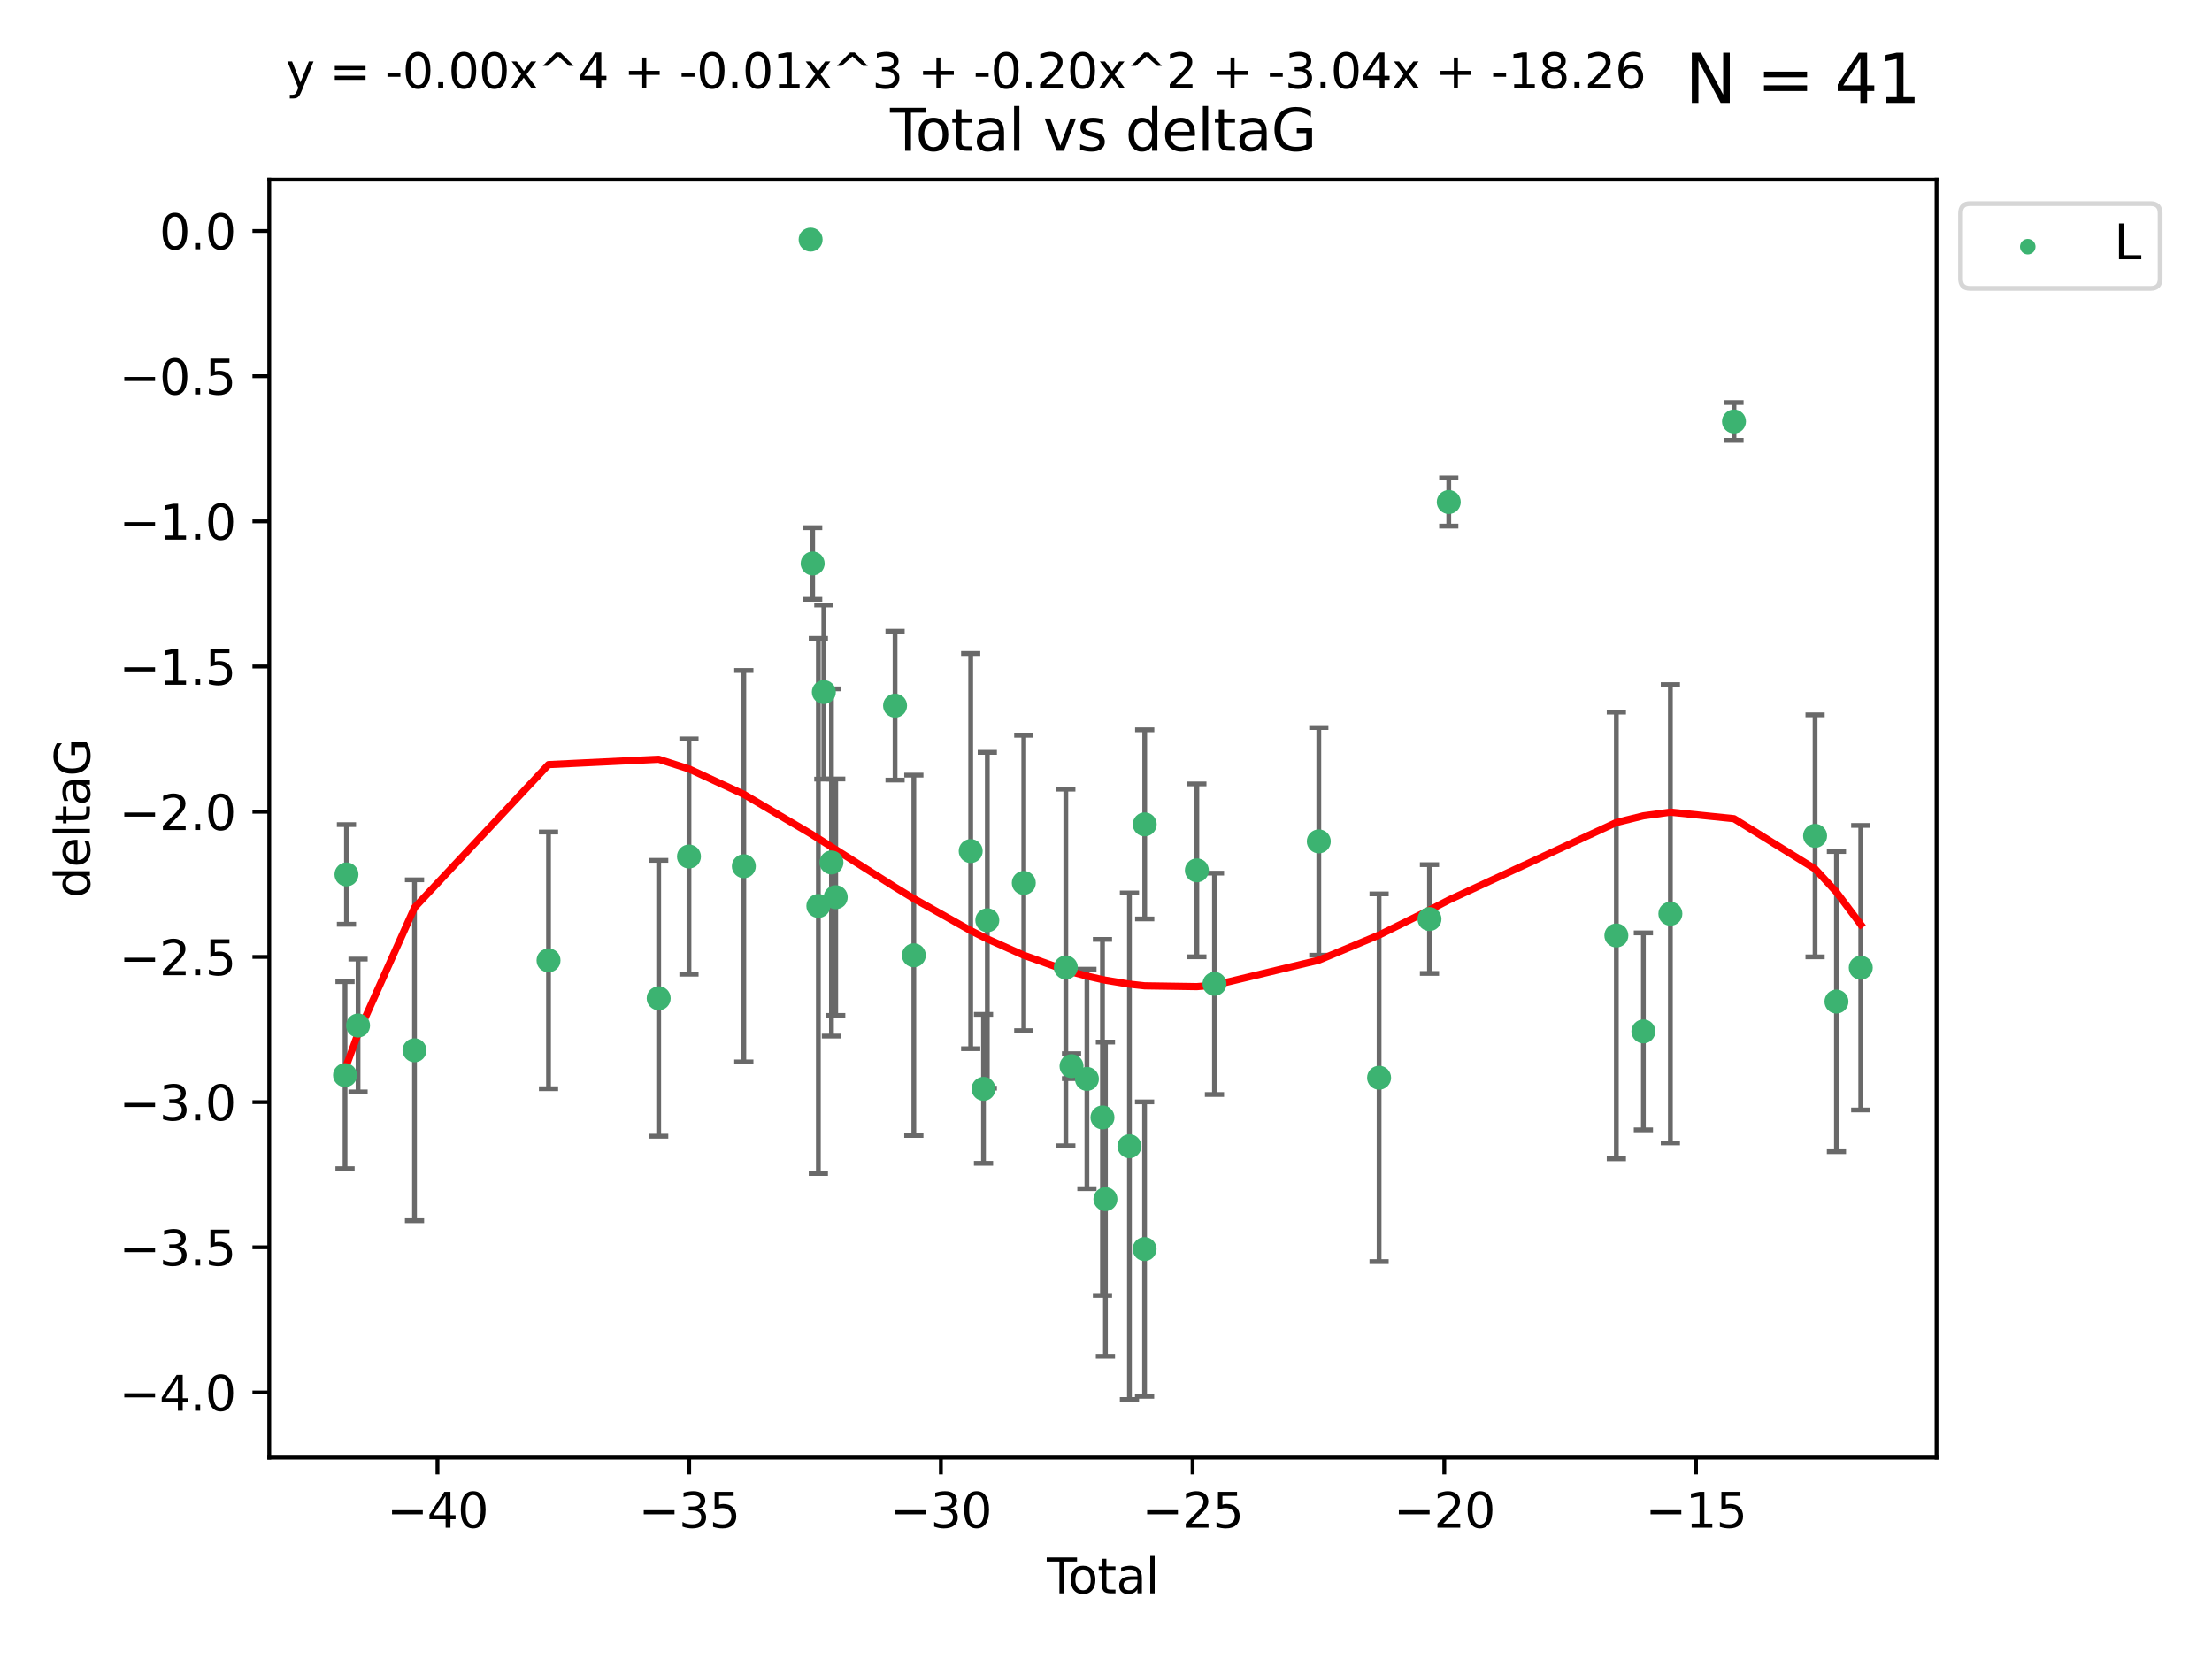 <?xml version="1.0" encoding="utf-8" standalone="no"?>
<!DOCTYPE svg PUBLIC "-//W3C//DTD SVG 1.1//EN"
  "http://www.w3.org/Graphics/SVG/1.1/DTD/svg11.dtd">
<svg xmlns:xlink="http://www.w3.org/1999/xlink" width="460.8pt" height="345.6pt" viewBox="0 0 460.8 345.6" xmlns="http://www.w3.org/2000/svg" version="1.1">
 <defs>
  <style type="text/css">*{stroke-linejoin: round; stroke-linecap: butt}</style>
 </defs>
 <g id="figure_1">
  <g id="patch_1">
   <path d="M 0 345.6 
L 460.8 345.6 
L 460.8 0 
L 0 0 
z
" style="fill: #ffffff"/>
  </g>
  <g id="axes_1">
   <g id="patch_2">
    <path d="M 56.09 303.64 
L 403.42 303.64 
L 403.42 37.411 
L 56.09 37.411 
z
" style="fill: #ffffff"/>
   </g>
   <g id="PathCollection_1">
    <defs>
     <path id="m17d841c14f" d="M 0 1.118 
C 0.297 1.118 0.581 1 0.791 0.791 
C 1 0.581 1.118 0.297 1.118 0 
C 1.118 -0.297 1 -0.581 0.791 -0.791 
C 0.581 -1 0.297 -1.118 0 -1.118 
C -0.297 -1.118 -0.581 -1 -0.791 -0.791 
C -1 -0.581 -1.118 -0.297 -1.118 0 
C -1.118 0.297 -1 0.581 -0.791 0.791 
C -0.581 1 -0.297 1.118 0 1.118 
z
" style="stroke: #3cb371"/>
    </defs>
    <g clip-path="url(#p3e564f66c2)">
     <use xlink:href="#m17d841c14f" x="71.878" y="223.979" style="fill: #3cb371; stroke: #3cb371"/>
     <use xlink:href="#m17d841c14f" x="72.176" y="182.16" style="fill: #3cb371; stroke: #3cb371"/>
     <use xlink:href="#m17d841c14f" x="74.591" y="213.633" style="fill: #3cb371; stroke: #3cb371"/>
     <use xlink:href="#m17d841c14f" x="86.351" y="218.792" style="fill: #3cb371; stroke: #3cb371"/>
     <use xlink:href="#m17d841c14f" x="114.268" y="200.065" style="fill: #3cb371; stroke: #3cb371"/>
     <use xlink:href="#m17d841c14f" x="137.216" y="207.962" style="fill: #3cb371; stroke: #3cb371"/>
     <use xlink:href="#m17d841c14f" x="143.526" y="178.432" style="fill: #3cb371; stroke: #3cb371"/>
     <use xlink:href="#m17d841c14f" x="154.954" y="180.449" style="fill: #3cb371; stroke: #3cb371"/>
     <use xlink:href="#m17d841c14f" x="168.867" y="49.912" style="fill: #3cb371; stroke: #3cb371"/>
     <use xlink:href="#m17d841c14f" x="169.294" y="117.385" style="fill: #3cb371; stroke: #3cb371"/>
     <use xlink:href="#m17d841c14f" x="170.478" y="188.728" style="fill: #3cb371; stroke: #3cb371"/>
     <use xlink:href="#m17d841c14f" x="171.62" y="144.166" style="fill: #3cb371; stroke: #3cb371"/>
     <use xlink:href="#m17d841c14f" x="173.206" y="179.668" style="fill: #3cb371; stroke: #3cb371"/>
     <use xlink:href="#m17d841c14f" x="174.094" y="186.904" style="fill: #3cb371; stroke: #3cb371"/>
     <use xlink:href="#m17d841c14f" x="186.458" y="146.998" style="fill: #3cb371; stroke: #3cb371"/>
     <use xlink:href="#m17d841c14f" x="190.369" y="199.004" style="fill: #3cb371; stroke: #3cb371"/>
     <use xlink:href="#m17d841c14f" x="202.213" y="177.294" style="fill: #3cb371; stroke: #3cb371"/>
     <use xlink:href="#m17d841c14f" x="204.885" y="226.828" style="fill: #3cb371; stroke: #3cb371"/>
     <use xlink:href="#m17d841c14f" x="205.675" y="191.708" style="fill: #3cb371; stroke: #3cb371"/>
     <use xlink:href="#m17d841c14f" x="213.274" y="183.93" style="fill: #3cb371; stroke: #3cb371"/>
     <use xlink:href="#m17d841c14f" x="222.028" y="201.543" style="fill: #3cb371; stroke: #3cb371"/>
     <use xlink:href="#m17d841c14f" x="223.218" y="222.099" style="fill: #3cb371; stroke: #3cb371"/>
     <use xlink:href="#m17d841c14f" x="226.424" y="224.762" style="fill: #3cb371; stroke: #3cb371"/>
     <use xlink:href="#m17d841c14f" x="229.665" y="232.784" style="fill: #3cb371; stroke: #3cb371"/>
     <use xlink:href="#m17d841c14f" x="230.281" y="249.805" style="fill: #3cb371; stroke: #3cb371"/>
     <use xlink:href="#m17d841c14f" x="235.283" y="238.783" style="fill: #3cb371; stroke: #3cb371"/>
     <use xlink:href="#m17d841c14f" x="238.437" y="260.207" style="fill: #3cb371; stroke: #3cb371"/>
     <use xlink:href="#m17d841c14f" x="238.464" y="171.728" style="fill: #3cb371; stroke: #3cb371"/>
     <use xlink:href="#m17d841c14f" x="249.327" y="181.31" style="fill: #3cb371; stroke: #3cb371"/>
     <use xlink:href="#m17d841c14f" x="252.996" y="204.954" style="fill: #3cb371; stroke: #3cb371"/>
     <use xlink:href="#m17d841c14f" x="274.731" y="175.276" style="fill: #3cb371; stroke: #3cb371"/>
     <use xlink:href="#m17d841c14f" x="287.29" y="224.516" style="fill: #3cb371; stroke: #3cb371"/>
     <use xlink:href="#m17d841c14f" x="297.788" y="191.454" style="fill: #3cb371; stroke: #3cb371"/>
     <use xlink:href="#m17d841c14f" x="301.805" y="104.582" style="fill: #3cb371; stroke: #3cb371"/>
     <use xlink:href="#m17d841c14f" x="336.717" y="194.872" style="fill: #3cb371; stroke: #3cb371"/>
     <use xlink:href="#m17d841c14f" x="342.349" y="214.854" style="fill: #3cb371; stroke: #3cb371"/>
     <use xlink:href="#m17d841c14f" x="347.971" y="190.351" style="fill: #3cb371; stroke: #3cb371"/>
     <use xlink:href="#m17d841c14f" x="361.222" y="87.801" style="fill: #3cb371; stroke: #3cb371"/>
     <use xlink:href="#m17d841c14f" x="378.115" y="174.12" style="fill: #3cb371; stroke: #3cb371"/>
     <use xlink:href="#m17d841c14f" x="382.567" y="208.647" style="fill: #3cb371; stroke: #3cb371"/>
     <use xlink:href="#m17d841c14f" x="387.632" y="201.593" style="fill: #3cb371; stroke: #3cb371"/>
    </g>
   </g>
   <g id="matplotlib.axis_1">
    <g id="xtick_1">
     <g id="line2d_1">
      <defs>
       <path id="m6b14542268" d="M 0 0 
L 0 3.5 
" style="stroke: #000000; stroke-width: 0.8"/>
      </defs>
      <g>
       <use xlink:href="#m6b14542268" x="91.135" y="303.64" style="stroke: #000000; stroke-width: 0.8"/>
      </g>
     </g>
     <g id="text_1">
      <!-- −40 -->
      <g transform="translate(80.582 318.238)scale(0.1 -0.1)">
       <defs>
        <path id="DejaVuSans-2212" d="M 678 2272 
L 4684 2272 
L 4684 1741 
L 678 1741 
L 678 2272 
z
" transform="scale(0.016)"/>
        <path id="DejaVuSans-34" d="M 2419 4116 
L 825 1625 
L 2419 1625 
L 2419 4116 
z
M 2253 4666 
L 3047 4666 
L 3047 1625 
L 3713 1625 
L 3713 1100 
L 3047 1100 
L 3047 0 
L 2419 0 
L 2419 1100 
L 313 1100 
L 313 1709 
L 2253 4666 
z
" transform="scale(0.016)"/>
        <path id="DejaVuSans-30" d="M 2034 4250 
Q 1547 4250 1301 3770 
Q 1056 3291 1056 2328 
Q 1056 1369 1301 889 
Q 1547 409 2034 409 
Q 2525 409 2770 889 
Q 3016 1369 3016 2328 
Q 3016 3291 2770 3770 
Q 2525 4250 2034 4250 
z
M 2034 4750 
Q 2819 4750 3233 4129 
Q 3647 3509 3647 2328 
Q 3647 1150 3233 529 
Q 2819 -91 2034 -91 
Q 1250 -91 836 529 
Q 422 1150 422 2328 
Q 422 3509 836 4129 
Q 1250 4750 2034 4750 
z
" transform="scale(0.016)"/>
       </defs>
       <use xlink:href="#DejaVuSans-2212"/>
       <use xlink:href="#DejaVuSans-34" x="83.789"/>
       <use xlink:href="#DejaVuSans-30" x="147.412"/>
      </g>
     </g>
    </g>
    <g id="xtick_2">
     <g id="line2d_2">
      <g>
       <use xlink:href="#m6b14542268" x="143.569" y="303.64" style="stroke: #000000; stroke-width: 0.8"/>
      </g>
     </g>
     <g id="text_2">
      <!-- −35 -->
      <g transform="translate(133.017 318.238)scale(0.1 -0.1)">
       <defs>
        <path id="DejaVuSans-33" d="M 2597 2516 
Q 3050 2419 3304 2112 
Q 3559 1806 3559 1356 
Q 3559 666 3084 287 
Q 2609 -91 1734 -91 
Q 1441 -91 1130 -33 
Q 819 25 488 141 
L 488 750 
Q 750 597 1062 519 
Q 1375 441 1716 441 
Q 2309 441 2620 675 
Q 2931 909 2931 1356 
Q 2931 1769 2642 2001 
Q 2353 2234 1838 2234 
L 1294 2234 
L 1294 2753 
L 1863 2753 
Q 2328 2753 2575 2939 
Q 2822 3125 2822 3475 
Q 2822 3834 2567 4026 
Q 2313 4219 1838 4219 
Q 1578 4219 1281 4162 
Q 984 4106 628 3988 
L 628 4550 
Q 988 4650 1302 4700 
Q 1616 4750 1894 4750 
Q 2613 4750 3031 4423 
Q 3450 4097 3450 3541 
Q 3450 3153 3228 2886 
Q 3006 2619 2597 2516 
z
" transform="scale(0.016)"/>
        <path id="DejaVuSans-35" d="M 691 4666 
L 3169 4666 
L 3169 4134 
L 1269 4134 
L 1269 2991 
Q 1406 3038 1543 3061 
Q 1681 3084 1819 3084 
Q 2600 3084 3056 2656 
Q 3513 2228 3513 1497 
Q 3513 744 3044 326 
Q 2575 -91 1722 -91 
Q 1428 -91 1123 -41 
Q 819 9 494 109 
L 494 744 
Q 775 591 1075 516 
Q 1375 441 1709 441 
Q 2250 441 2565 725 
Q 2881 1009 2881 1497 
Q 2881 1984 2565 2268 
Q 2250 2553 1709 2553 
Q 1456 2553 1204 2497 
Q 953 2441 691 2322 
L 691 4666 
z
" transform="scale(0.016)"/>
       </defs>
       <use xlink:href="#DejaVuSans-2212"/>
       <use xlink:href="#DejaVuSans-33" x="83.789"/>
       <use xlink:href="#DejaVuSans-35" x="147.412"/>
      </g>
     </g>
    </g>
    <g id="xtick_3">
     <g id="line2d_3">
      <g>
       <use xlink:href="#m6b14542268" x="196.003" y="303.64" style="stroke: #000000; stroke-width: 0.8"/>
      </g>
     </g>
     <g id="text_3">
      <!-- −30 -->
      <g transform="translate(185.451 318.238)scale(0.1 -0.1)">
       <use xlink:href="#DejaVuSans-2212"/>
       <use xlink:href="#DejaVuSans-33" x="83.789"/>
       <use xlink:href="#DejaVuSans-30" x="147.412"/>
      </g>
     </g>
    </g>
    <g id="xtick_4">
     <g id="line2d_4">
      <g>
       <use xlink:href="#m6b14542268" x="248.437" y="303.64" style="stroke: #000000; stroke-width: 0.8"/>
      </g>
     </g>
     <g id="text_4">
      <!-- −25 -->
      <g transform="translate(237.885 318.238)scale(0.1 -0.1)">
       <defs>
        <path id="DejaVuSans-32" d="M 1228 531 
L 3431 531 
L 3431 0 
L 469 0 
L 469 531 
Q 828 903 1448 1529 
Q 2069 2156 2228 2338 
Q 2531 2678 2651 2914 
Q 2772 3150 2772 3378 
Q 2772 3750 2511 3984 
Q 2250 4219 1831 4219 
Q 1534 4219 1204 4116 
Q 875 4013 500 3803 
L 500 4441 
Q 881 4594 1212 4672 
Q 1544 4750 1819 4750 
Q 2544 4750 2975 4387 
Q 3406 4025 3406 3419 
Q 3406 3131 3298 2873 
Q 3191 2616 2906 2266 
Q 2828 2175 2409 1742 
Q 1991 1309 1228 531 
z
" transform="scale(0.016)"/>
       </defs>
       <use xlink:href="#DejaVuSans-2212"/>
       <use xlink:href="#DejaVuSans-32" x="83.789"/>
       <use xlink:href="#DejaVuSans-35" x="147.412"/>
      </g>
     </g>
    </g>
    <g id="xtick_5">
     <g id="line2d_5">
      <g>
       <use xlink:href="#m6b14542268" x="300.872" y="303.64" style="stroke: #000000; stroke-width: 0.8"/>
      </g>
     </g>
     <g id="text_5">
      <!-- −20 -->
      <g transform="translate(290.319 318.238)scale(0.1 -0.1)">
       <use xlink:href="#DejaVuSans-2212"/>
       <use xlink:href="#DejaVuSans-32" x="83.789"/>
       <use xlink:href="#DejaVuSans-30" x="147.412"/>
      </g>
     </g>
    </g>
    <g id="xtick_6">
     <g id="line2d_6">
      <g>
       <use xlink:href="#m6b14542268" x="353.306" y="303.64" style="stroke: #000000; stroke-width: 0.8"/>
      </g>
     </g>
     <g id="text_6">
      <!-- −15 -->
      <g transform="translate(342.753 318.238)scale(0.1 -0.1)">
       <defs>
        <path id="DejaVuSans-31" d="M 794 531 
L 1825 531 
L 1825 4091 
L 703 3866 
L 703 4441 
L 1819 4666 
L 2450 4666 
L 2450 531 
L 3481 531 
L 3481 0 
L 794 0 
L 794 531 
z
" transform="scale(0.016)"/>
       </defs>
       <use xlink:href="#DejaVuSans-2212"/>
       <use xlink:href="#DejaVuSans-31" x="83.789"/>
       <use xlink:href="#DejaVuSans-35" x="147.412"/>
      </g>
     </g>
    </g>
    <g id="text_7">
     <!-- Total -->
     <g transform="translate(218.078 331.917)scale(0.1 -0.1)">
      <defs>
       <path id="DejaVuSans-54" d="M -19 4666 
L 3928 4666 
L 3928 4134 
L 2272 4134 
L 2272 0 
L 1638 0 
L 1638 4134 
L -19 4134 
L -19 4666 
z
" transform="scale(0.016)"/>
       <path id="DejaVuSans-6f" d="M 1959 3097 
Q 1497 3097 1228 2736 
Q 959 2375 959 1747 
Q 959 1119 1226 758 
Q 1494 397 1959 397 
Q 2419 397 2687 759 
Q 2956 1122 2956 1747 
Q 2956 2369 2687 2733 
Q 2419 3097 1959 3097 
z
M 1959 3584 
Q 2709 3584 3137 3096 
Q 3566 2609 3566 1747 
Q 3566 888 3137 398 
Q 2709 -91 1959 -91 
Q 1206 -91 779 398 
Q 353 888 353 1747 
Q 353 2609 779 3096 
Q 1206 3584 1959 3584 
z
" transform="scale(0.016)"/>
       <path id="DejaVuSans-74" d="M 1172 4494 
L 1172 3500 
L 2356 3500 
L 2356 3053 
L 1172 3053 
L 1172 1153 
Q 1172 725 1289 603 
Q 1406 481 1766 481 
L 2356 481 
L 2356 0 
L 1766 0 
Q 1100 0 847 248 
Q 594 497 594 1153 
L 594 3053 
L 172 3053 
L 172 3500 
L 594 3500 
L 594 4494 
L 1172 4494 
z
" transform="scale(0.016)"/>
       <path id="DejaVuSans-61" d="M 2194 1759 
Q 1497 1759 1228 1600 
Q 959 1441 959 1056 
Q 959 750 1161 570 
Q 1363 391 1709 391 
Q 2188 391 2477 730 
Q 2766 1069 2766 1631 
L 2766 1759 
L 2194 1759 
z
M 3341 1997 
L 3341 0 
L 2766 0 
L 2766 531 
Q 2569 213 2275 61 
Q 1981 -91 1556 -91 
Q 1019 -91 701 211 
Q 384 513 384 1019 
Q 384 1609 779 1909 
Q 1175 2209 1959 2209 
L 2766 2209 
L 2766 2266 
Q 2766 2663 2505 2880 
Q 2244 3097 1772 3097 
Q 1472 3097 1187 3025 
Q 903 2953 641 2809 
L 641 3341 
Q 956 3463 1253 3523 
Q 1550 3584 1831 3584 
Q 2591 3584 2966 3190 
Q 3341 2797 3341 1997 
z
" transform="scale(0.016)"/>
       <path id="DejaVuSans-6c" d="M 603 4863 
L 1178 4863 
L 1178 0 
L 603 0 
L 603 4863 
z
" transform="scale(0.016)"/>
      </defs>
      <use xlink:href="#DejaVuSans-54"/>
      <use xlink:href="#DejaVuSans-6f" x="44.084"/>
      <use xlink:href="#DejaVuSans-74" x="105.266"/>
      <use xlink:href="#DejaVuSans-61" x="144.475"/>
      <use xlink:href="#DejaVuSans-6c" x="205.754"/>
     </g>
    </g>
   </g>
   <g id="matplotlib.axis_2">
    <g id="ytick_1">
     <g id="line2d_7">
      <defs>
       <path id="m254d541a28" d="M 0 0 
L -3.5 0 
" style="stroke: #000000; stroke-width: 0.8"/>
      </defs>
      <g>
       <use xlink:href="#m254d541a28" x="56.09" y="290.081" style="stroke: #000000; stroke-width: 0.8"/>
      </g>
     </g>
     <g id="text_8">
      <!-- −4.0 -->
      <g transform="translate(24.807 293.88)scale(0.1 -0.1)">
       <defs>
        <path id="DejaVuSans-2e" d="M 684 794 
L 1344 794 
L 1344 0 
L 684 0 
L 684 794 
z
" transform="scale(0.016)"/>
       </defs>
       <use xlink:href="#DejaVuSans-2212"/>
       <use xlink:href="#DejaVuSans-34" x="83.789"/>
       <use xlink:href="#DejaVuSans-2e" x="147.412"/>
       <use xlink:href="#DejaVuSans-30" x="179.199"/>
      </g>
     </g>
    </g>
    <g id="ytick_2">
     <g id="line2d_8">
      <g>
       <use xlink:href="#m254d541a28" x="56.09" y="259.836" style="stroke: #000000; stroke-width: 0.8"/>
      </g>
     </g>
     <g id="text_9">
      <!-- −3.5 -->
      <g transform="translate(24.807 263.635)scale(0.1 -0.1)">
       <use xlink:href="#DejaVuSans-2212"/>
       <use xlink:href="#DejaVuSans-33" x="83.789"/>
       <use xlink:href="#DejaVuSans-2e" x="147.412"/>
       <use xlink:href="#DejaVuSans-35" x="179.199"/>
      </g>
     </g>
    </g>
    <g id="ytick_3">
     <g id="line2d_9">
      <g>
       <use xlink:href="#m254d541a28" x="56.09" y="229.59" style="stroke: #000000; stroke-width: 0.8"/>
      </g>
     </g>
     <g id="text_10">
      <!-- −3.0 -->
      <g transform="translate(24.807 233.389)scale(0.1 -0.1)">
       <use xlink:href="#DejaVuSans-2212"/>
       <use xlink:href="#DejaVuSans-33" x="83.789"/>
       <use xlink:href="#DejaVuSans-2e" x="147.412"/>
       <use xlink:href="#DejaVuSans-30" x="179.199"/>
      </g>
     </g>
    </g>
    <g id="ytick_4">
     <g id="line2d_10">
      <g>
       <use xlink:href="#m254d541a28" x="56.09" y="199.345" style="stroke: #000000; stroke-width: 0.8"/>
      </g>
     </g>
     <g id="text_11">
      <!-- −2.5 -->
      <g transform="translate(24.807 203.144)scale(0.1 -0.1)">
       <use xlink:href="#DejaVuSans-2212"/>
       <use xlink:href="#DejaVuSans-32" x="83.789"/>
       <use xlink:href="#DejaVuSans-2e" x="147.412"/>
       <use xlink:href="#DejaVuSans-35" x="179.199"/>
      </g>
     </g>
    </g>
    <g id="ytick_5">
     <g id="line2d_11">
      <g>
       <use xlink:href="#m254d541a28" x="56.09" y="169.099" style="stroke: #000000; stroke-width: 0.8"/>
      </g>
     </g>
     <g id="text_12">
      <!-- −2.0 -->
      <g transform="translate(24.807 172.899)scale(0.1 -0.1)">
       <use xlink:href="#DejaVuSans-2212"/>
       <use xlink:href="#DejaVuSans-32" x="83.789"/>
       <use xlink:href="#DejaVuSans-2e" x="147.412"/>
       <use xlink:href="#DejaVuSans-30" x="179.199"/>
      </g>
     </g>
    </g>
    <g id="ytick_6">
     <g id="line2d_12">
      <g>
       <use xlink:href="#m254d541a28" x="56.09" y="138.854" style="stroke: #000000; stroke-width: 0.8"/>
      </g>
     </g>
     <g id="text_13">
      <!-- −1.5 -->
      <g transform="translate(24.807 142.653)scale(0.1 -0.1)">
       <use xlink:href="#DejaVuSans-2212"/>
       <use xlink:href="#DejaVuSans-31" x="83.789"/>
       <use xlink:href="#DejaVuSans-2e" x="147.412"/>
       <use xlink:href="#DejaVuSans-35" x="179.199"/>
      </g>
     </g>
    </g>
    <g id="ytick_7">
     <g id="line2d_13">
      <g>
       <use xlink:href="#m254d541a28" x="56.09" y="108.608" style="stroke: #000000; stroke-width: 0.8"/>
      </g>
     </g>
     <g id="text_14">
      <!-- −1.0 -->
      <g transform="translate(24.807 112.408)scale(0.1 -0.1)">
       <use xlink:href="#DejaVuSans-2212"/>
       <use xlink:href="#DejaVuSans-31" x="83.789"/>
       <use xlink:href="#DejaVuSans-2e" x="147.412"/>
       <use xlink:href="#DejaVuSans-30" x="179.199"/>
      </g>
     </g>
    </g>
    <g id="ytick_8">
     <g id="line2d_14">
      <g>
       <use xlink:href="#m254d541a28" x="56.09" y="78.363" style="stroke: #000000; stroke-width: 0.8"/>
      </g>
     </g>
     <g id="text_15">
      <!-- −0.5 -->
      <g transform="translate(24.807 82.162)scale(0.1 -0.1)">
       <use xlink:href="#DejaVuSans-2212"/>
       <use xlink:href="#DejaVuSans-30" x="83.789"/>
       <use xlink:href="#DejaVuSans-2e" x="147.412"/>
       <use xlink:href="#DejaVuSans-35" x="179.199"/>
      </g>
     </g>
    </g>
    <g id="ytick_9">
     <g id="line2d_15">
      <g>
       <use xlink:href="#m254d541a28" x="56.09" y="48.117" style="stroke: #000000; stroke-width: 0.8"/>
      </g>
     </g>
     <g id="text_16">
      <!-- 0.0 -->
      <g transform="translate(33.187 51.917)scale(0.1 -0.1)">
       <use xlink:href="#DejaVuSans-30"/>
       <use xlink:href="#DejaVuSans-2e" x="63.623"/>
       <use xlink:href="#DejaVuSans-30" x="95.41"/>
      </g>
     </g>
    </g>
    <g id="text_17">
     <!-- deltaG -->
     <g transform="translate(18.727 187.064)rotate(-90)scale(0.1 -0.1)">
      <defs>
       <path id="DejaVuSans-64" d="M 2906 2969 
L 2906 4863 
L 3481 4863 
L 3481 0 
L 2906 0 
L 2906 525 
Q 2725 213 2448 61 
Q 2172 -91 1784 -91 
Q 1150 -91 751 415 
Q 353 922 353 1747 
Q 353 2572 751 3078 
Q 1150 3584 1784 3584 
Q 2172 3584 2448 3432 
Q 2725 3281 2906 2969 
z
M 947 1747 
Q 947 1113 1208 752 
Q 1469 391 1925 391 
Q 2381 391 2643 752 
Q 2906 1113 2906 1747 
Q 2906 2381 2643 2742 
Q 2381 3103 1925 3103 
Q 1469 3103 1208 2742 
Q 947 2381 947 1747 
z
" transform="scale(0.016)"/>
       <path id="DejaVuSans-65" d="M 3597 1894 
L 3597 1613 
L 953 1613 
Q 991 1019 1311 708 
Q 1631 397 2203 397 
Q 2534 397 2845 478 
Q 3156 559 3463 722 
L 3463 178 
Q 3153 47 2828 -22 
Q 2503 -91 2169 -91 
Q 1331 -91 842 396 
Q 353 884 353 1716 
Q 353 2575 817 3079 
Q 1281 3584 2069 3584 
Q 2775 3584 3186 3129 
Q 3597 2675 3597 1894 
z
M 3022 2063 
Q 3016 2534 2758 2815 
Q 2500 3097 2075 3097 
Q 1594 3097 1305 2825 
Q 1016 2553 972 2059 
L 3022 2063 
z
" transform="scale(0.016)"/>
       <path id="DejaVuSans-47" d="M 3809 666 
L 3809 1919 
L 2778 1919 
L 2778 2438 
L 4434 2438 
L 4434 434 
Q 4069 175 3628 42 
Q 3188 -91 2688 -91 
Q 1594 -91 976 548 
Q 359 1188 359 2328 
Q 359 3472 976 4111 
Q 1594 4750 2688 4750 
Q 3144 4750 3555 4637 
Q 3966 4525 4313 4306 
L 4313 3634 
Q 3963 3931 3569 4081 
Q 3175 4231 2741 4231 
Q 1884 4231 1454 3753 
Q 1025 3275 1025 2328 
Q 1025 1384 1454 906 
Q 1884 428 2741 428 
Q 3075 428 3337 486 
Q 3600 544 3809 666 
z
" transform="scale(0.016)"/>
      </defs>
      <use xlink:href="#DejaVuSans-64"/>
      <use xlink:href="#DejaVuSans-65" x="63.477"/>
      <use xlink:href="#DejaVuSans-6c" x="125"/>
      <use xlink:href="#DejaVuSans-74" x="152.783"/>
      <use xlink:href="#DejaVuSans-61" x="191.992"/>
      <use xlink:href="#DejaVuSans-47" x="253.271"/>
     </g>
    </g>
   </g>
   <g id="LineCollection_1">
    <path d="M 71.878 243.463 
L 71.878 204.494 
" clip-path="url(#p3e564f66c2)" style="fill: none; stroke: #696969"/>
    <path d="M 72.176 192.542 
L 72.176 171.777 
" clip-path="url(#p3e564f66c2)" style="fill: none; stroke: #696969"/>
    <path d="M 74.591 227.466 
L 74.591 199.799 
" clip-path="url(#p3e564f66c2)" style="fill: none; stroke: #696969"/>
    <path d="M 86.351 254.301 
L 86.351 183.284 
" clip-path="url(#p3e564f66c2)" style="fill: none; stroke: #696969"/>
    <path d="M 114.268 226.809 
L 114.268 173.321 
" clip-path="url(#p3e564f66c2)" style="fill: none; stroke: #696969"/>
    <path d="M 137.216 236.693 
L 137.216 179.23 
" clip-path="url(#p3e564f66c2)" style="fill: none; stroke: #696969"/>
    <path d="M 143.526 202.941 
L 143.526 153.922 
" clip-path="url(#p3e564f66c2)" style="fill: none; stroke: #696969"/>
    <path d="M 154.954 221.22 
L 154.954 139.678 
" clip-path="url(#p3e564f66c2)" style="fill: none; stroke: #696969"/>
    <path d="M 168.867 50.312 
L 168.867 49.513 
" clip-path="url(#p3e564f66c2)" style="fill: none; stroke: #696969"/>
    <path d="M 169.294 124.843 
L 169.294 109.928 
" clip-path="url(#p3e564f66c2)" style="fill: none; stroke: #696969"/>
    <path d="M 170.478 244.464 
L 170.478 132.992 
" clip-path="url(#p3e564f66c2)" style="fill: none; stroke: #696969"/>
    <path d="M 171.62 162.304 
L 171.62 126.028 
" clip-path="url(#p3e564f66c2)" style="fill: none; stroke: #696969"/>
    <path d="M 173.206 215.831 
L 173.206 143.504 
" clip-path="url(#p3e564f66c2)" style="fill: none; stroke: #696969"/>
    <path d="M 174.094 211.535 
L 174.094 162.274 
" clip-path="url(#p3e564f66c2)" style="fill: none; stroke: #696969"/>
    <path d="M 186.458 162.504 
L 186.458 131.492 
" clip-path="url(#p3e564f66c2)" style="fill: none; stroke: #696969"/>
    <path d="M 190.369 236.536 
L 190.369 161.472 
" clip-path="url(#p3e564f66c2)" style="fill: none; stroke: #696969"/>
    <path d="M 202.213 218.463 
L 202.213 136.125 
" clip-path="url(#p3e564f66c2)" style="fill: none; stroke: #696969"/>
    <path d="M 204.885 242.342 
L 204.885 211.313 
" clip-path="url(#p3e564f66c2)" style="fill: none; stroke: #696969"/>
    <path d="M 205.675 226.694 
L 205.675 156.723 
" clip-path="url(#p3e564f66c2)" style="fill: none; stroke: #696969"/>
    <path d="M 213.274 214.698 
L 213.274 153.162 
" clip-path="url(#p3e564f66c2)" style="fill: none; stroke: #696969"/>
    <path d="M 222.028 238.695 
L 222.028 164.391 
" clip-path="url(#p3e564f66c2)" style="fill: none; stroke: #696969"/>
    <path d="M 223.218 224.698 
L 223.218 219.501 
" clip-path="url(#p3e564f66c2)" style="fill: none; stroke: #696969"/>
    <path d="M 226.424 247.624 
L 226.424 201.901 
" clip-path="url(#p3e564f66c2)" style="fill: none; stroke: #696969"/>
    <path d="M 229.665 269.871 
L 229.665 195.696 
" clip-path="url(#p3e564f66c2)" style="fill: none; stroke: #696969"/>
    <path d="M 230.281 282.53 
L 230.281 217.08 
" clip-path="url(#p3e564f66c2)" style="fill: none; stroke: #696969"/>
    <path d="M 235.283 291.539 
L 235.283 186.028 
" clip-path="url(#p3e564f66c2)" style="fill: none; stroke: #696969"/>
    <path d="M 238.437 290.871 
L 238.437 229.543 
" clip-path="url(#p3e564f66c2)" style="fill: none; stroke: #696969"/>
    <path d="M 238.464 191.426 
L 238.464 152.031 
" clip-path="url(#p3e564f66c2)" style="fill: none; stroke: #696969"/>
    <path d="M 249.327 199.319 
L 249.327 163.301 
" clip-path="url(#p3e564f66c2)" style="fill: none; stroke: #696969"/>
    <path d="M 252.996 228.014 
L 252.996 181.893 
" clip-path="url(#p3e564f66c2)" style="fill: none; stroke: #696969"/>
    <path d="M 274.731 198.987 
L 274.731 151.565 
" clip-path="url(#p3e564f66c2)" style="fill: none; stroke: #696969"/>
    <path d="M 287.29 262.816 
L 287.29 186.215 
" clip-path="url(#p3e564f66c2)" style="fill: none; stroke: #696969"/>
    <path d="M 297.788 202.781 
L 297.788 180.126 
" clip-path="url(#p3e564f66c2)" style="fill: none; stroke: #696969"/>
    <path d="M 301.805 109.597 
L 301.805 99.567 
" clip-path="url(#p3e564f66c2)" style="fill: none; stroke: #696969"/>
    <path d="M 336.717 241.405 
L 336.717 148.339 
" clip-path="url(#p3e564f66c2)" style="fill: none; stroke: #696969"/>
    <path d="M 342.349 235.371 
L 342.349 194.336 
" clip-path="url(#p3e564f66c2)" style="fill: none; stroke: #696969"/>
    <path d="M 347.971 238.085 
L 347.971 142.617 
" clip-path="url(#p3e564f66c2)" style="fill: none; stroke: #696969"/>
    <path d="M 361.222 91.743 
L 361.222 83.86 
" clip-path="url(#p3e564f66c2)" style="fill: none; stroke: #696969"/>
    <path d="M 378.115 199.33 
L 378.115 148.909 
" clip-path="url(#p3e564f66c2)" style="fill: none; stroke: #696969"/>
    <path d="M 382.567 239.917 
L 382.567 177.378 
" clip-path="url(#p3e564f66c2)" style="fill: none; stroke: #696969"/>
    <path d="M 387.632 231.232 
L 387.632 171.954 
" clip-path="url(#p3e564f66c2)" style="fill: none; stroke: #696969"/>
   </g>
   <g id="line2d_16">
    <defs>
     <path id="mcdc83aa7de" d="M 2 0 
L -2 -0 
" style="stroke: #696969"/>
    </defs>
    <g clip-path="url(#p3e564f66c2)">
     <use xlink:href="#mcdc83aa7de" x="71.878" y="243.463" style="fill: #696969; stroke: #696969"/>
     <use xlink:href="#mcdc83aa7de" x="72.176" y="192.542" style="fill: #696969; stroke: #696969"/>
     <use xlink:href="#mcdc83aa7de" x="74.591" y="227.466" style="fill: #696969; stroke: #696969"/>
     <use xlink:href="#mcdc83aa7de" x="86.351" y="254.301" style="fill: #696969; stroke: #696969"/>
     <use xlink:href="#mcdc83aa7de" x="114.268" y="226.809" style="fill: #696969; stroke: #696969"/>
     <use xlink:href="#mcdc83aa7de" x="137.216" y="236.693" style="fill: #696969; stroke: #696969"/>
     <use xlink:href="#mcdc83aa7de" x="143.526" y="202.941" style="fill: #696969; stroke: #696969"/>
     <use xlink:href="#mcdc83aa7de" x="154.954" y="221.22" style="fill: #696969; stroke: #696969"/>
     <use xlink:href="#mcdc83aa7de" x="168.867" y="50.312" style="fill: #696969; stroke: #696969"/>
     <use xlink:href="#mcdc83aa7de" x="169.294" y="124.843" style="fill: #696969; stroke: #696969"/>
     <use xlink:href="#mcdc83aa7de" x="170.478" y="244.464" style="fill: #696969; stroke: #696969"/>
     <use xlink:href="#mcdc83aa7de" x="171.62" y="162.304" style="fill: #696969; stroke: #696969"/>
     <use xlink:href="#mcdc83aa7de" x="173.206" y="215.831" style="fill: #696969; stroke: #696969"/>
     <use xlink:href="#mcdc83aa7de" x="174.094" y="211.535" style="fill: #696969; stroke: #696969"/>
     <use xlink:href="#mcdc83aa7de" x="186.458" y="162.504" style="fill: #696969; stroke: #696969"/>
     <use xlink:href="#mcdc83aa7de" x="190.369" y="236.536" style="fill: #696969; stroke: #696969"/>
     <use xlink:href="#mcdc83aa7de" x="202.213" y="218.463" style="fill: #696969; stroke: #696969"/>
     <use xlink:href="#mcdc83aa7de" x="204.885" y="242.342" style="fill: #696969; stroke: #696969"/>
     <use xlink:href="#mcdc83aa7de" x="205.675" y="226.694" style="fill: #696969; stroke: #696969"/>
     <use xlink:href="#mcdc83aa7de" x="213.274" y="214.698" style="fill: #696969; stroke: #696969"/>
     <use xlink:href="#mcdc83aa7de" x="222.028" y="238.695" style="fill: #696969; stroke: #696969"/>
     <use xlink:href="#mcdc83aa7de" x="223.218" y="224.698" style="fill: #696969; stroke: #696969"/>
     <use xlink:href="#mcdc83aa7de" x="226.424" y="247.624" style="fill: #696969; stroke: #696969"/>
     <use xlink:href="#mcdc83aa7de" x="229.665" y="269.871" style="fill: #696969; stroke: #696969"/>
     <use xlink:href="#mcdc83aa7de" x="230.281" y="282.53" style="fill: #696969; stroke: #696969"/>
     <use xlink:href="#mcdc83aa7de" x="235.283" y="291.539" style="fill: #696969; stroke: #696969"/>
     <use xlink:href="#mcdc83aa7de" x="238.437" y="290.871" style="fill: #696969; stroke: #696969"/>
     <use xlink:href="#mcdc83aa7de" x="238.464" y="191.426" style="fill: #696969; stroke: #696969"/>
     <use xlink:href="#mcdc83aa7de" x="249.327" y="199.319" style="fill: #696969; stroke: #696969"/>
     <use xlink:href="#mcdc83aa7de" x="252.996" y="228.014" style="fill: #696969; stroke: #696969"/>
     <use xlink:href="#mcdc83aa7de" x="274.731" y="198.987" style="fill: #696969; stroke: #696969"/>
     <use xlink:href="#mcdc83aa7de" x="287.29" y="262.816" style="fill: #696969; stroke: #696969"/>
     <use xlink:href="#mcdc83aa7de" x="297.788" y="202.781" style="fill: #696969; stroke: #696969"/>
     <use xlink:href="#mcdc83aa7de" x="301.805" y="109.597" style="fill: #696969; stroke: #696969"/>
     <use xlink:href="#mcdc83aa7de" x="336.717" y="241.405" style="fill: #696969; stroke: #696969"/>
     <use xlink:href="#mcdc83aa7de" x="342.349" y="235.371" style="fill: #696969; stroke: #696969"/>
     <use xlink:href="#mcdc83aa7de" x="347.971" y="238.085" style="fill: #696969; stroke: #696969"/>
     <use xlink:href="#mcdc83aa7de" x="361.222" y="91.743" style="fill: #696969; stroke: #696969"/>
     <use xlink:href="#mcdc83aa7de" x="378.115" y="199.33" style="fill: #696969; stroke: #696969"/>
     <use xlink:href="#mcdc83aa7de" x="382.567" y="239.917" style="fill: #696969; stroke: #696969"/>
     <use xlink:href="#mcdc83aa7de" x="387.632" y="231.232" style="fill: #696969; stroke: #696969"/>
    </g>
   </g>
   <g id="line2d_17">
    <g clip-path="url(#p3e564f66c2)">
     <use xlink:href="#mcdc83aa7de" x="71.878" y="204.494" style="fill: #696969; stroke: #696969"/>
     <use xlink:href="#mcdc83aa7de" x="72.176" y="171.777" style="fill: #696969; stroke: #696969"/>
     <use xlink:href="#mcdc83aa7de" x="74.591" y="199.799" style="fill: #696969; stroke: #696969"/>
     <use xlink:href="#mcdc83aa7de" x="86.351" y="183.284" style="fill: #696969; stroke: #696969"/>
     <use xlink:href="#mcdc83aa7de" x="114.268" y="173.321" style="fill: #696969; stroke: #696969"/>
     <use xlink:href="#mcdc83aa7de" x="137.216" y="179.23" style="fill: #696969; stroke: #696969"/>
     <use xlink:href="#mcdc83aa7de" x="143.526" y="153.922" style="fill: #696969; stroke: #696969"/>
     <use xlink:href="#mcdc83aa7de" x="154.954" y="139.678" style="fill: #696969; stroke: #696969"/>
     <use xlink:href="#mcdc83aa7de" x="168.867" y="49.513" style="fill: #696969; stroke: #696969"/>
     <use xlink:href="#mcdc83aa7de" x="169.294" y="109.928" style="fill: #696969; stroke: #696969"/>
     <use xlink:href="#mcdc83aa7de" x="170.478" y="132.992" style="fill: #696969; stroke: #696969"/>
     <use xlink:href="#mcdc83aa7de" x="171.62" y="126.028" style="fill: #696969; stroke: #696969"/>
     <use xlink:href="#mcdc83aa7de" x="173.206" y="143.504" style="fill: #696969; stroke: #696969"/>
     <use xlink:href="#mcdc83aa7de" x="174.094" y="162.274" style="fill: #696969; stroke: #696969"/>
     <use xlink:href="#mcdc83aa7de" x="186.458" y="131.492" style="fill: #696969; stroke: #696969"/>
     <use xlink:href="#mcdc83aa7de" x="190.369" y="161.472" style="fill: #696969; stroke: #696969"/>
     <use xlink:href="#mcdc83aa7de" x="202.213" y="136.125" style="fill: #696969; stroke: #696969"/>
     <use xlink:href="#mcdc83aa7de" x="204.885" y="211.313" style="fill: #696969; stroke: #696969"/>
     <use xlink:href="#mcdc83aa7de" x="205.675" y="156.723" style="fill: #696969; stroke: #696969"/>
     <use xlink:href="#mcdc83aa7de" x="213.274" y="153.162" style="fill: #696969; stroke: #696969"/>
     <use xlink:href="#mcdc83aa7de" x="222.028" y="164.391" style="fill: #696969; stroke: #696969"/>
     <use xlink:href="#mcdc83aa7de" x="223.218" y="219.501" style="fill: #696969; stroke: #696969"/>
     <use xlink:href="#mcdc83aa7de" x="226.424" y="201.901" style="fill: #696969; stroke: #696969"/>
     <use xlink:href="#mcdc83aa7de" x="229.665" y="195.696" style="fill: #696969; stroke: #696969"/>
     <use xlink:href="#mcdc83aa7de" x="230.281" y="217.08" style="fill: #696969; stroke: #696969"/>
     <use xlink:href="#mcdc83aa7de" x="235.283" y="186.028" style="fill: #696969; stroke: #696969"/>
     <use xlink:href="#mcdc83aa7de" x="238.437" y="229.543" style="fill: #696969; stroke: #696969"/>
     <use xlink:href="#mcdc83aa7de" x="238.464" y="152.031" style="fill: #696969; stroke: #696969"/>
     <use xlink:href="#mcdc83aa7de" x="249.327" y="163.301" style="fill: #696969; stroke: #696969"/>
     <use xlink:href="#mcdc83aa7de" x="252.996" y="181.893" style="fill: #696969; stroke: #696969"/>
     <use xlink:href="#mcdc83aa7de" x="274.731" y="151.565" style="fill: #696969; stroke: #696969"/>
     <use xlink:href="#mcdc83aa7de" x="287.29" y="186.215" style="fill: #696969; stroke: #696969"/>
     <use xlink:href="#mcdc83aa7de" x="297.788" y="180.126" style="fill: #696969; stroke: #696969"/>
     <use xlink:href="#mcdc83aa7de" x="301.805" y="99.567" style="fill: #696969; stroke: #696969"/>
     <use xlink:href="#mcdc83aa7de" x="336.717" y="148.339" style="fill: #696969; stroke: #696969"/>
     <use xlink:href="#mcdc83aa7de" x="342.349" y="194.336" style="fill: #696969; stroke: #696969"/>
     <use xlink:href="#mcdc83aa7de" x="347.971" y="142.617" style="fill: #696969; stroke: #696969"/>
     <use xlink:href="#mcdc83aa7de" x="361.222" y="83.86" style="fill: #696969; stroke: #696969"/>
     <use xlink:href="#mcdc83aa7de" x="378.115" y="148.909" style="fill: #696969; stroke: #696969"/>
     <use xlink:href="#mcdc83aa7de" x="382.567" y="177.378" style="fill: #696969; stroke: #696969"/>
     <use xlink:href="#mcdc83aa7de" x="387.632" y="171.954" style="fill: #696969; stroke: #696969"/>
    </g>
   </g>
   <g id="line2d_18">
    <path d="M 71.878 222.792 
L 72.176 221.943 
L 74.591 215.311 
L 86.351 189.074 
L 114.268 159.278 
L 137.216 158.161 
L 143.526 160.179 
L 154.954 165.468 
L 168.867 173.668 
L 169.294 173.937 
L 170.478 174.684 
L 171.62 175.407 
L 173.206 176.416 
L 174.094 176.983 
L 186.458 184.817 
L 190.369 187.203 
L 202.213 193.862 
L 204.885 195.212 
L 205.675 195.598 
L 213.274 198.996 
L 222.028 202.116 
L 223.218 202.469 
L 226.424 203.331 
L 229.665 204.068 
L 230.281 204.192 
L 235.283 205.017 
L 238.437 205.365 
L 238.464 205.367 
L 249.327 205.531 
L 252.996 205.229 
L 274.731 200.02 
L 287.29 194.785 
L 297.788 189.594 
L 301.805 187.496 
L 336.717 171.342 
L 342.349 169.95 
L 347.971 169.184 
L 361.222 170.544 
L 378.115 181.01 
L 382.567 185.846 
L 387.632 192.589 
" clip-path="url(#p3e564f66c2)" style="fill: none; stroke: #ff0000; stroke-width: 1.5; stroke-linecap: square"/>
   </g>
   <g id="line2d_19">
    <defs>
     <path id="m9fae591cc8" d="M 0 2 
C 0.53 2 1.039 1.789 1.414 1.414 
C 1.789 1.039 2 0.53 2 0 
C 2 -0.53 1.789 -1.039 1.414 -1.414 
C 1.039 -1.789 0.53 -2 0 -2 
C -0.53 -2 -1.039 -1.789 -1.414 -1.414 
C -1.789 -1.039 -2 -0.53 -2 0 
C -2 0.53 -1.789 1.039 -1.414 1.414 
C -1.039 1.789 -0.53 2 0 2 
z
" style="stroke: #3cb371"/>
    </defs>
    <g clip-path="url(#p3e564f66c2)">
     <use xlink:href="#m9fae591cc8" x="71.878" y="223.979" style="fill: #3cb371; stroke: #3cb371"/>
     <use xlink:href="#m9fae591cc8" x="72.176" y="182.16" style="fill: #3cb371; stroke: #3cb371"/>
     <use xlink:href="#m9fae591cc8" x="74.591" y="213.633" style="fill: #3cb371; stroke: #3cb371"/>
     <use xlink:href="#m9fae591cc8" x="86.351" y="218.792" style="fill: #3cb371; stroke: #3cb371"/>
     <use xlink:href="#m9fae591cc8" x="114.268" y="200.065" style="fill: #3cb371; stroke: #3cb371"/>
     <use xlink:href="#m9fae591cc8" x="137.216" y="207.962" style="fill: #3cb371; stroke: #3cb371"/>
     <use xlink:href="#m9fae591cc8" x="143.526" y="178.432" style="fill: #3cb371; stroke: #3cb371"/>
     <use xlink:href="#m9fae591cc8" x="154.954" y="180.449" style="fill: #3cb371; stroke: #3cb371"/>
     <use xlink:href="#m9fae591cc8" x="168.867" y="49.912" style="fill: #3cb371; stroke: #3cb371"/>
     <use xlink:href="#m9fae591cc8" x="169.294" y="117.385" style="fill: #3cb371; stroke: #3cb371"/>
     <use xlink:href="#m9fae591cc8" x="170.478" y="188.728" style="fill: #3cb371; stroke: #3cb371"/>
     <use xlink:href="#m9fae591cc8" x="171.62" y="144.166" style="fill: #3cb371; stroke: #3cb371"/>
     <use xlink:href="#m9fae591cc8" x="173.206" y="179.668" style="fill: #3cb371; stroke: #3cb371"/>
     <use xlink:href="#m9fae591cc8" x="174.094" y="186.904" style="fill: #3cb371; stroke: #3cb371"/>
     <use xlink:href="#m9fae591cc8" x="186.458" y="146.998" style="fill: #3cb371; stroke: #3cb371"/>
     <use xlink:href="#m9fae591cc8" x="190.369" y="199.004" style="fill: #3cb371; stroke: #3cb371"/>
     <use xlink:href="#m9fae591cc8" x="202.213" y="177.294" style="fill: #3cb371; stroke: #3cb371"/>
     <use xlink:href="#m9fae591cc8" x="204.885" y="226.828" style="fill: #3cb371; stroke: #3cb371"/>
     <use xlink:href="#m9fae591cc8" x="205.675" y="191.708" style="fill: #3cb371; stroke: #3cb371"/>
     <use xlink:href="#m9fae591cc8" x="213.274" y="183.93" style="fill: #3cb371; stroke: #3cb371"/>
     <use xlink:href="#m9fae591cc8" x="222.028" y="201.543" style="fill: #3cb371; stroke: #3cb371"/>
     <use xlink:href="#m9fae591cc8" x="223.218" y="222.099" style="fill: #3cb371; stroke: #3cb371"/>
     <use xlink:href="#m9fae591cc8" x="226.424" y="224.762" style="fill: #3cb371; stroke: #3cb371"/>
     <use xlink:href="#m9fae591cc8" x="229.665" y="232.784" style="fill: #3cb371; stroke: #3cb371"/>
     <use xlink:href="#m9fae591cc8" x="230.281" y="249.805" style="fill: #3cb371; stroke: #3cb371"/>
     <use xlink:href="#m9fae591cc8" x="235.283" y="238.783" style="fill: #3cb371; stroke: #3cb371"/>
     <use xlink:href="#m9fae591cc8" x="238.437" y="260.207" style="fill: #3cb371; stroke: #3cb371"/>
     <use xlink:href="#m9fae591cc8" x="238.464" y="171.728" style="fill: #3cb371; stroke: #3cb371"/>
     <use xlink:href="#m9fae591cc8" x="249.327" y="181.31" style="fill: #3cb371; stroke: #3cb371"/>
     <use xlink:href="#m9fae591cc8" x="252.996" y="204.954" style="fill: #3cb371; stroke: #3cb371"/>
     <use xlink:href="#m9fae591cc8" x="274.731" y="175.276" style="fill: #3cb371; stroke: #3cb371"/>
     <use xlink:href="#m9fae591cc8" x="287.29" y="224.516" style="fill: #3cb371; stroke: #3cb371"/>
     <use xlink:href="#m9fae591cc8" x="297.788" y="191.454" style="fill: #3cb371; stroke: #3cb371"/>
     <use xlink:href="#m9fae591cc8" x="301.805" y="104.582" style="fill: #3cb371; stroke: #3cb371"/>
     <use xlink:href="#m9fae591cc8" x="336.717" y="194.872" style="fill: #3cb371; stroke: #3cb371"/>
     <use xlink:href="#m9fae591cc8" x="342.349" y="214.854" style="fill: #3cb371; stroke: #3cb371"/>
     <use xlink:href="#m9fae591cc8" x="347.971" y="190.351" style="fill: #3cb371; stroke: #3cb371"/>
     <use xlink:href="#m9fae591cc8" x="361.222" y="87.801" style="fill: #3cb371; stroke: #3cb371"/>
     <use xlink:href="#m9fae591cc8" x="378.115" y="174.12" style="fill: #3cb371; stroke: #3cb371"/>
     <use xlink:href="#m9fae591cc8" x="382.567" y="208.647" style="fill: #3cb371; stroke: #3cb371"/>
     <use xlink:href="#m9fae591cc8" x="387.632" y="201.593" style="fill: #3cb371; stroke: #3cb371"/>
    </g>
   </g>
   <g id="patch_3">
    <path d="M 56.09 303.64 
L 56.09 37.411 
" style="fill: none; stroke: #000000; stroke-width: 0.8; stroke-linejoin: miter; stroke-linecap: square"/>
   </g>
   <g id="patch_4">
    <path d="M 403.42 303.64 
L 403.42 37.411 
" style="fill: none; stroke: #000000; stroke-width: 0.8; stroke-linejoin: miter; stroke-linecap: square"/>
   </g>
   <g id="patch_5">
    <path d="M 56.09 303.64 
L 403.42 303.64 
" style="fill: none; stroke: #000000; stroke-width: 0.8; stroke-linejoin: miter; stroke-linecap: square"/>
   </g>
   <g id="patch_6">
    <path d="M 56.09 37.411 
L 403.42 37.411 
" style="fill: none; stroke: #000000; stroke-width: 0.8; stroke-linejoin: miter; stroke-linecap: square"/>
   </g>
   <g id="text_18">
    <!-- N = 41 -->
    <g transform="translate(351.028 21.426)scale(0.14 -0.14)">
     <defs>
      <path id="DejaVuSans-4e" d="M 628 4666 
L 1478 4666 
L 3547 763 
L 3547 4666 
L 4159 4666 
L 4159 0 
L 3309 0 
L 1241 3903 
L 1241 0 
L 628 0 
L 628 4666 
z
" transform="scale(0.016)"/>
      <path id="DejaVuSans-20" transform="scale(0.016)"/>
      <path id="DejaVuSans-3d" d="M 678 2906 
L 4684 2906 
L 4684 2381 
L 678 2381 
L 678 2906 
z
M 678 1631 
L 4684 1631 
L 4684 1100 
L 678 1100 
L 678 1631 
z
" transform="scale(0.016)"/>
     </defs>
     <use xlink:href="#DejaVuSans-4e"/>
     <use xlink:href="#DejaVuSans-20" x="74.805"/>
     <use xlink:href="#DejaVuSans-3d" x="106.592"/>
     <use xlink:href="#DejaVuSans-20" x="190.381"/>
     <use xlink:href="#DejaVuSans-34" x="222.168"/>
     <use xlink:href="#DejaVuSans-31" x="285.791"/>
    </g>
   </g>
   <g id="text_19">
    <!-- y = -0.00x^4 + -0.01x^3 + -0.20x^2 + -3.04x + -18.26 -->
    <g transform="translate(59.563 18.387)scale(0.1 -0.1)">
     <defs>
      <path id="DejaVuSans-79" d="M 2059 -325 
Q 1816 -950 1584 -1140 
Q 1353 -1331 966 -1331 
L 506 -1331 
L 506 -850 
L 844 -850 
Q 1081 -850 1212 -737 
Q 1344 -625 1503 -206 
L 1606 56 
L 191 3500 
L 800 3500 
L 1894 763 
L 2988 3500 
L 3597 3500 
L 2059 -325 
z
" transform="scale(0.016)"/>
      <path id="DejaVuSans-2d" d="M 313 2009 
L 1997 2009 
L 1997 1497 
L 313 1497 
L 313 2009 
z
" transform="scale(0.016)"/>
      <path id="DejaVuSans-78" d="M 3513 3500 
L 2247 1797 
L 3578 0 
L 2900 0 
L 1881 1375 
L 863 0 
L 184 0 
L 1544 1831 
L 300 3500 
L 978 3500 
L 1906 2253 
L 2834 3500 
L 3513 3500 
z
" transform="scale(0.016)"/>
      <path id="DejaVuSans-5e" d="M 2988 4666 
L 4684 2925 
L 4056 2925 
L 2681 4159 
L 1306 2925 
L 678 2925 
L 2375 4666 
L 2988 4666 
z
" transform="scale(0.016)"/>
      <path id="DejaVuSans-2b" d="M 2944 4013 
L 2944 2272 
L 4684 2272 
L 4684 1741 
L 2944 1741 
L 2944 0 
L 2419 0 
L 2419 1741 
L 678 1741 
L 678 2272 
L 2419 2272 
L 2419 4013 
L 2944 4013 
z
" transform="scale(0.016)"/>
      <path id="DejaVuSans-38" d="M 2034 2216 
Q 1584 2216 1326 1975 
Q 1069 1734 1069 1313 
Q 1069 891 1326 650 
Q 1584 409 2034 409 
Q 2484 409 2743 651 
Q 3003 894 3003 1313 
Q 3003 1734 2745 1975 
Q 2488 2216 2034 2216 
z
M 1403 2484 
Q 997 2584 770 2862 
Q 544 3141 544 3541 
Q 544 4100 942 4425 
Q 1341 4750 2034 4750 
Q 2731 4750 3128 4425 
Q 3525 4100 3525 3541 
Q 3525 3141 3298 2862 
Q 3072 2584 2669 2484 
Q 3125 2378 3379 2068 
Q 3634 1759 3634 1313 
Q 3634 634 3220 271 
Q 2806 -91 2034 -91 
Q 1263 -91 848 271 
Q 434 634 434 1313 
Q 434 1759 690 2068 
Q 947 2378 1403 2484 
z
M 1172 3481 
Q 1172 3119 1398 2916 
Q 1625 2713 2034 2713 
Q 2441 2713 2670 2916 
Q 2900 3119 2900 3481 
Q 2900 3844 2670 4047 
Q 2441 4250 2034 4250 
Q 1625 4250 1398 4047 
Q 1172 3844 1172 3481 
z
" transform="scale(0.016)"/>
      <path id="DejaVuSans-36" d="M 2113 2584 
Q 1688 2584 1439 2293 
Q 1191 2003 1191 1497 
Q 1191 994 1439 701 
Q 1688 409 2113 409 
Q 2538 409 2786 701 
Q 3034 994 3034 1497 
Q 3034 2003 2786 2293 
Q 2538 2584 2113 2584 
z
M 3366 4563 
L 3366 3988 
Q 3128 4100 2886 4159 
Q 2644 4219 2406 4219 
Q 1781 4219 1451 3797 
Q 1122 3375 1075 2522 
Q 1259 2794 1537 2939 
Q 1816 3084 2150 3084 
Q 2853 3084 3261 2657 
Q 3669 2231 3669 1497 
Q 3669 778 3244 343 
Q 2819 -91 2113 -91 
Q 1303 -91 875 529 
Q 447 1150 447 2328 
Q 447 3434 972 4092 
Q 1497 4750 2381 4750 
Q 2619 4750 2861 4703 
Q 3103 4656 3366 4563 
z
" transform="scale(0.016)"/>
     </defs>
     <use xlink:href="#DejaVuSans-79"/>
     <use xlink:href="#DejaVuSans-20" x="59.18"/>
     <use xlink:href="#DejaVuSans-3d" x="90.967"/>
     <use xlink:href="#DejaVuSans-20" x="174.756"/>
     <use xlink:href="#DejaVuSans-2d" x="206.543"/>
     <use xlink:href="#DejaVuSans-30" x="242.627"/>
     <use xlink:href="#DejaVuSans-2e" x="306.25"/>
     <use xlink:href="#DejaVuSans-30" x="338.037"/>
     <use xlink:href="#DejaVuSans-30" x="401.66"/>
     <use xlink:href="#DejaVuSans-78" x="465.283"/>
     <use xlink:href="#DejaVuSans-5e" x="524.463"/>
     <use xlink:href="#DejaVuSans-34" x="608.252"/>
     <use xlink:href="#DejaVuSans-20" x="671.875"/>
     <use xlink:href="#DejaVuSans-2b" x="703.662"/>
     <use xlink:href="#DejaVuSans-20" x="787.451"/>
     <use xlink:href="#DejaVuSans-2d" x="819.238"/>
     <use xlink:href="#DejaVuSans-30" x="855.322"/>
     <use xlink:href="#DejaVuSans-2e" x="918.945"/>
     <use xlink:href="#DejaVuSans-30" x="950.732"/>
     <use xlink:href="#DejaVuSans-31" x="1014.355"/>
     <use xlink:href="#DejaVuSans-78" x="1077.979"/>
     <use xlink:href="#DejaVuSans-5e" x="1137.158"/>
     <use xlink:href="#DejaVuSans-33" x="1220.947"/>
     <use xlink:href="#DejaVuSans-20" x="1284.57"/>
     <use xlink:href="#DejaVuSans-2b" x="1316.357"/>
     <use xlink:href="#DejaVuSans-20" x="1400.146"/>
     <use xlink:href="#DejaVuSans-2d" x="1431.934"/>
     <use xlink:href="#DejaVuSans-30" x="1468.018"/>
     <use xlink:href="#DejaVuSans-2e" x="1531.641"/>
     <use xlink:href="#DejaVuSans-32" x="1563.428"/>
     <use xlink:href="#DejaVuSans-30" x="1627.051"/>
     <use xlink:href="#DejaVuSans-78" x="1690.674"/>
     <use xlink:href="#DejaVuSans-5e" x="1749.854"/>
     <use xlink:href="#DejaVuSans-32" x="1833.643"/>
     <use xlink:href="#DejaVuSans-20" x="1897.266"/>
     <use xlink:href="#DejaVuSans-2b" x="1929.053"/>
     <use xlink:href="#DejaVuSans-20" x="2012.842"/>
     <use xlink:href="#DejaVuSans-2d" x="2044.629"/>
     <use xlink:href="#DejaVuSans-33" x="2080.713"/>
     <use xlink:href="#DejaVuSans-2e" x="2144.336"/>
     <use xlink:href="#DejaVuSans-30" x="2176.123"/>
     <use xlink:href="#DejaVuSans-34" x="2239.746"/>
     <use xlink:href="#DejaVuSans-78" x="2303.369"/>
     <use xlink:href="#DejaVuSans-20" x="2362.549"/>
     <use xlink:href="#DejaVuSans-2b" x="2394.336"/>
     <use xlink:href="#DejaVuSans-20" x="2478.125"/>
     <use xlink:href="#DejaVuSans-2d" x="2509.912"/>
     <use xlink:href="#DejaVuSans-31" x="2545.996"/>
     <use xlink:href="#DejaVuSans-38" x="2609.619"/>
     <use xlink:href="#DejaVuSans-2e" x="2673.242"/>
     <use xlink:href="#DejaVuSans-32" x="2705.029"/>
     <use xlink:href="#DejaVuSans-36" x="2768.652"/>
    </g>
   </g>
   <g id="text_20">
    <!-- Total vs deltaG -->
    <g transform="translate(185.407 31.411)scale(0.12 -0.12)">
     <defs>
      <path id="DejaVuSans-76" d="M 191 3500 
L 800 3500 
L 1894 563 
L 2988 3500 
L 3597 3500 
L 2284 0 
L 1503 0 
L 191 3500 
z
" transform="scale(0.016)"/>
      <path id="DejaVuSans-73" d="M 2834 3397 
L 2834 2853 
Q 2591 2978 2328 3040 
Q 2066 3103 1784 3103 
Q 1356 3103 1142 2972 
Q 928 2841 928 2578 
Q 928 2378 1081 2264 
Q 1234 2150 1697 2047 
L 1894 2003 
Q 2506 1872 2764 1633 
Q 3022 1394 3022 966 
Q 3022 478 2636 193 
Q 2250 -91 1575 -91 
Q 1294 -91 989 -36 
Q 684 19 347 128 
L 347 722 
Q 666 556 975 473 
Q 1284 391 1588 391 
Q 1994 391 2212 530 
Q 2431 669 2431 922 
Q 2431 1156 2273 1281 
Q 2116 1406 1581 1522 
L 1381 1569 
Q 847 1681 609 1914 
Q 372 2147 372 2553 
Q 372 3047 722 3315 
Q 1072 3584 1716 3584 
Q 2034 3584 2315 3537 
Q 2597 3491 2834 3397 
z
" transform="scale(0.016)"/>
     </defs>
     <use xlink:href="#DejaVuSans-54"/>
     <use xlink:href="#DejaVuSans-6f" x="44.084"/>
     <use xlink:href="#DejaVuSans-74" x="105.266"/>
     <use xlink:href="#DejaVuSans-61" x="144.475"/>
     <use xlink:href="#DejaVuSans-6c" x="205.754"/>
     <use xlink:href="#DejaVuSans-20" x="233.537"/>
     <use xlink:href="#DejaVuSans-76" x="265.324"/>
     <use xlink:href="#DejaVuSans-73" x="324.504"/>
     <use xlink:href="#DejaVuSans-20" x="376.604"/>
     <use xlink:href="#DejaVuSans-64" x="408.391"/>
     <use xlink:href="#DejaVuSans-65" x="471.867"/>
     <use xlink:href="#DejaVuSans-6c" x="533.391"/>
     <use xlink:href="#DejaVuSans-74" x="561.174"/>
     <use xlink:href="#DejaVuSans-61" x="600.383"/>
     <use xlink:href="#DejaVuSans-47" x="661.662"/>
    </g>
   </g>
   <g id="legend_1">
    <g id="patch_7">
     <path d="M 410.42 60.089 
L 447.992 60.089 
Q 449.992 60.089 449.992 58.089 
L 449.992 44.411 
Q 449.992 42.411 447.992 42.411 
L 410.42 42.411 
Q 408.42 42.411 408.42 44.411 
L 408.42 58.089 
Q 408.42 60.089 410.42 60.089 
z
" style="fill: #ffffff; opacity: 0.8; stroke: #cccccc; stroke-linejoin: miter"/>
    </g>
    <g id="PathCollection_2">
     <g>
      <use xlink:href="#m17d841c14f" x="422.42" y="51.385" style="fill: #3cb371; stroke: #3cb371"/>
     </g>
    </g>
    <g id="text_21">
     <!-- L -->
     <g transform="translate(440.42 54.01)scale(0.1 -0.1)">
      <defs>
       <path id="DejaVuSans-4c" d="M 628 4666 
L 1259 4666 
L 1259 531 
L 3531 531 
L 3531 0 
L 628 0 
L 628 4666 
z
" transform="scale(0.016)"/>
      </defs>
      <use xlink:href="#DejaVuSans-4c"/>
     </g>
    </g>
   </g>
  </g>
 </g>
 <defs>
  <clipPath id="p3e564f66c2">
   <rect x="56.09" y="37.411" width="347.33" height="266.229"/>
  </clipPath>
 </defs>
</svg>
